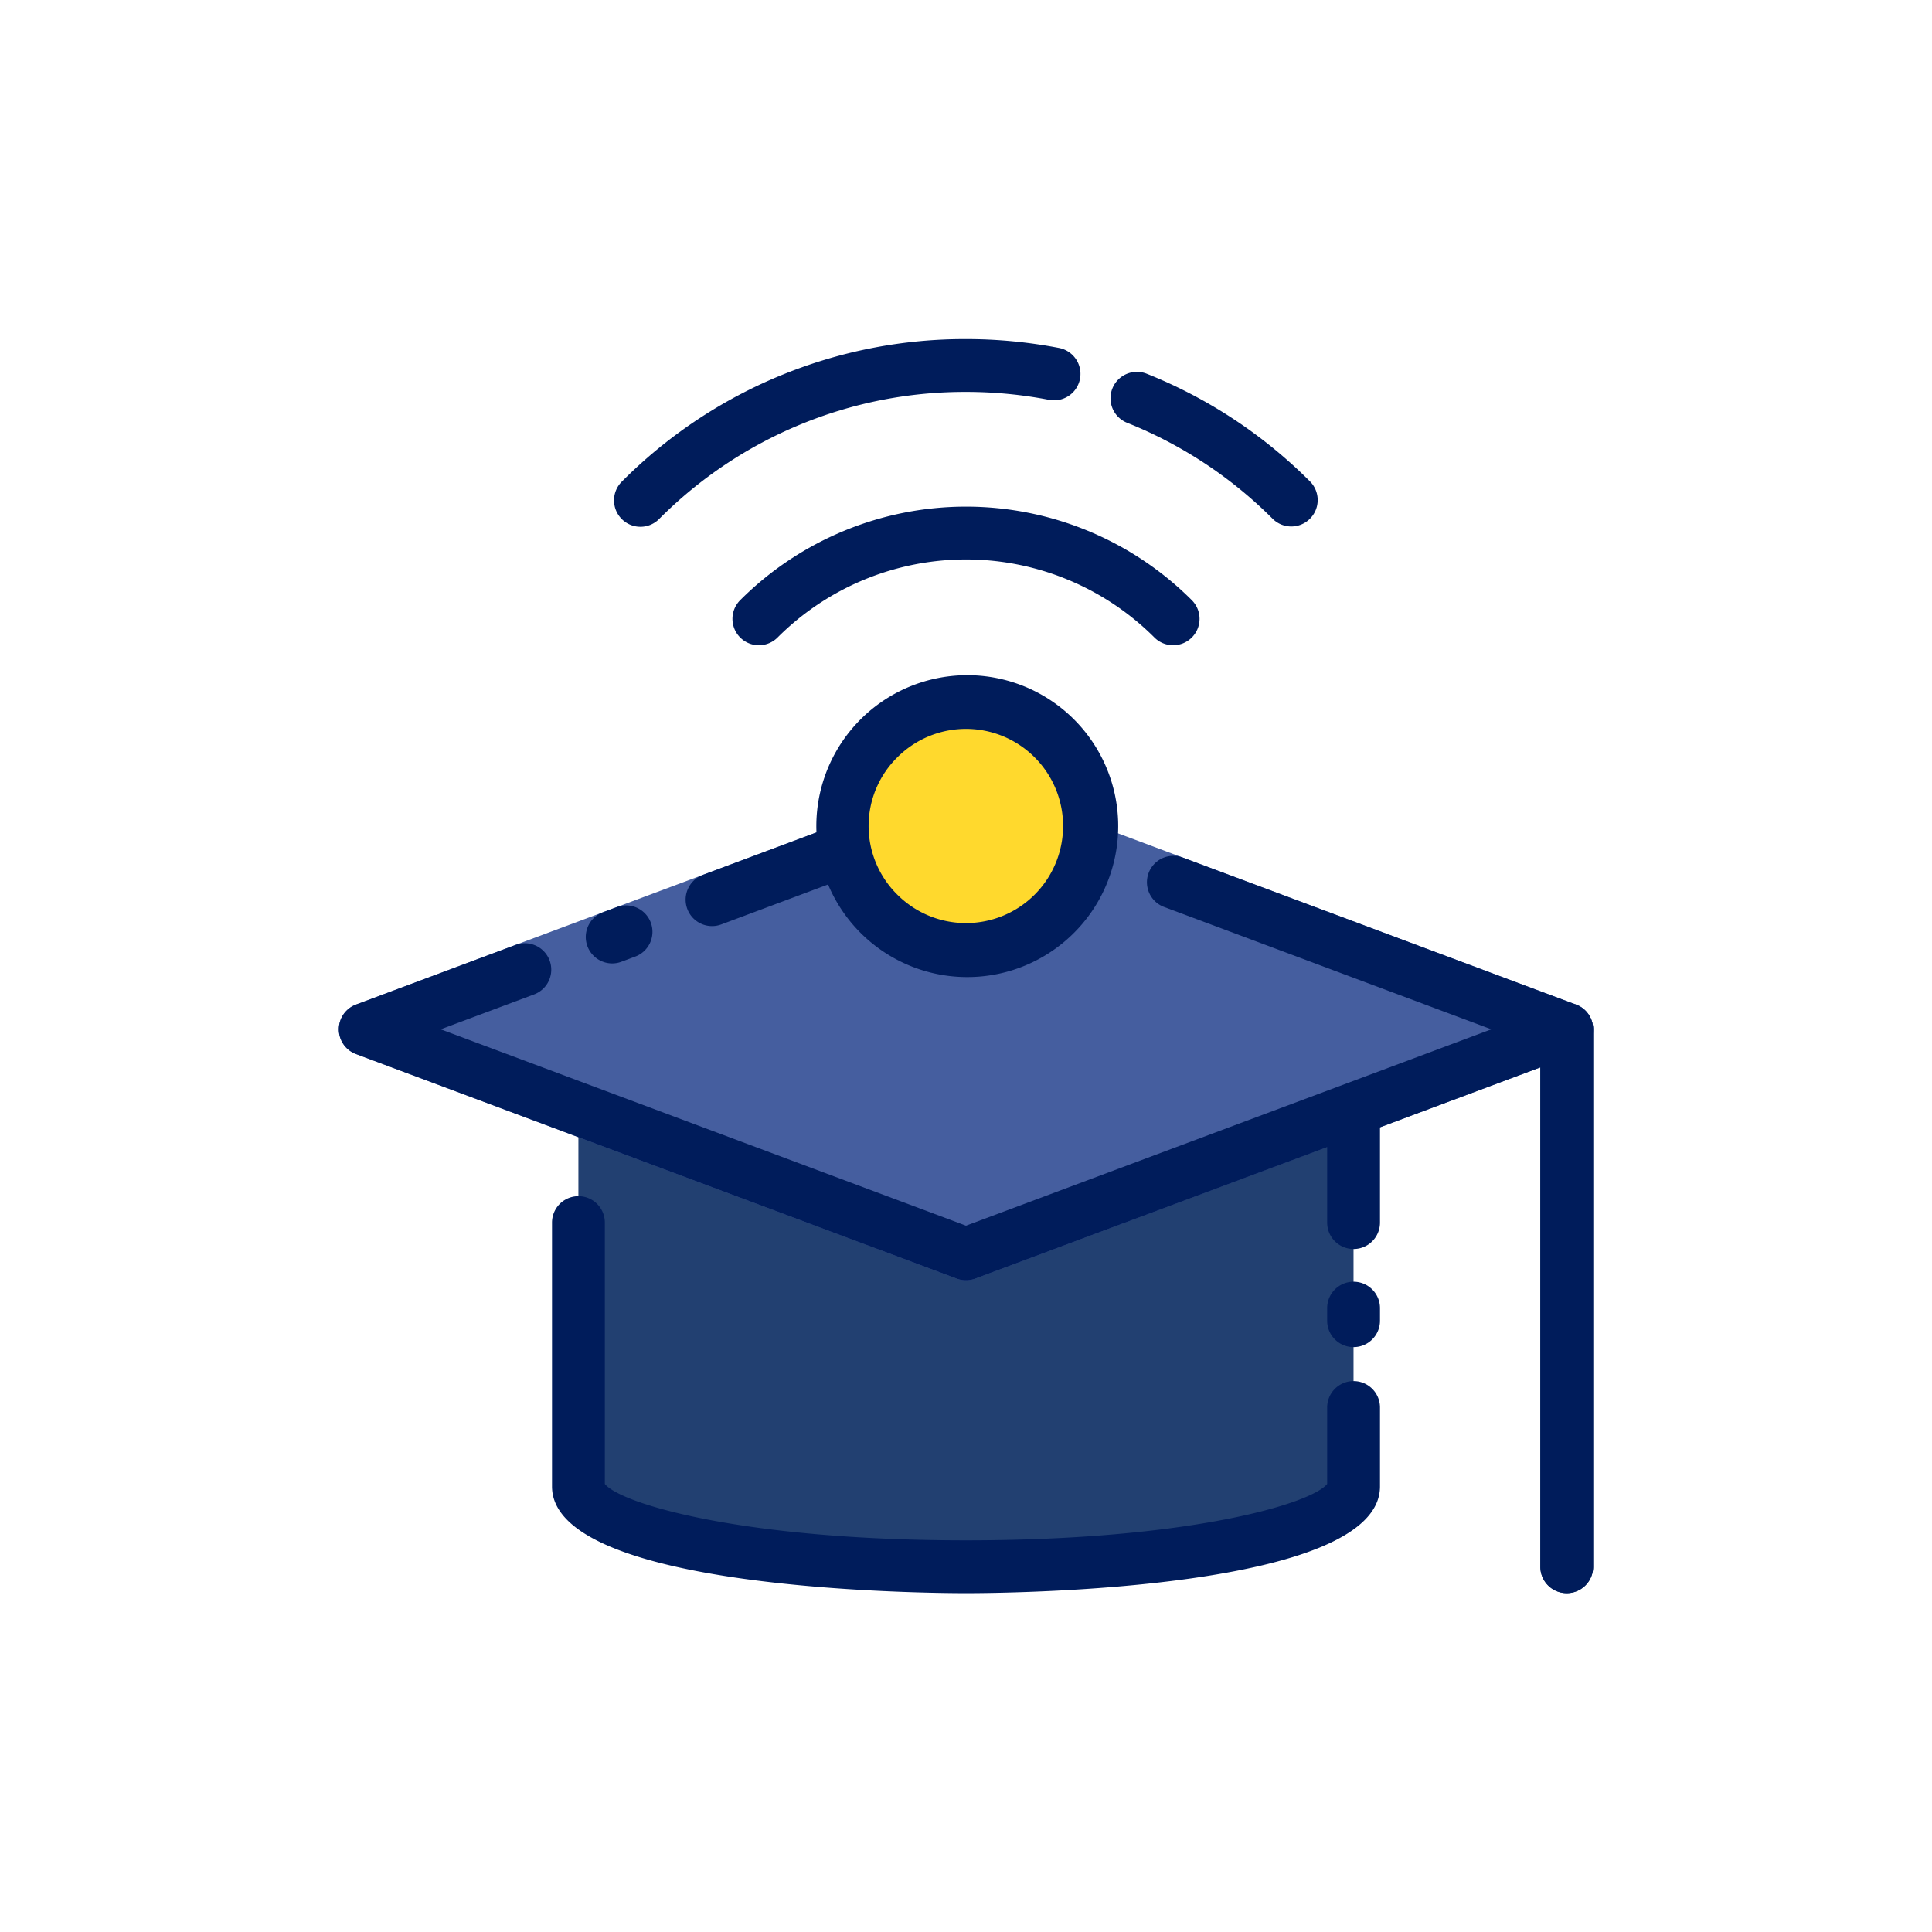 <svg xmlns="http://www.w3.org/2000/svg" width="128" height="128" viewBox="0 0 128 128">
  <title>EDUCATION</title>
  <g>
    <g>
      <path d="M103.8,105.551a1.75,1.75,0,0,1-1.75-1.75V68.194a1.75,1.75,0,0,1,3.5,0V103.8A1.75,1.75,0,0,1,103.8,105.551Z" fill="#224071"/>
      <path d="M38.32,68.627V98.48c0,2.939,11.5,5.321,25.677,5.321s25.678-2.382,25.678-5.321V68.627Z" fill="#224071"/>
      <path d="M104.41,66.555l-39.8-14.879a1.754,1.754,0,0,0-1.224,0l-39.8,14.879a1.749,1.749,0,0,0,0,3.278l39.8,14.879a1.743,1.743,0,0,0,1.224,0l39.8-14.879a1.749,1.749,0,0,0,0-3.278Z" fill="#455e9f"/>
      <circle cx="63.997" cy="54.723" r="8.182" fill="#ffd92d"/>
    </g>
    <g>
      <path d="M89.678,84.917a1.75,1.75,0,0,0-1.75,1.75V87.5a1.75,1.75,0,0,0,3.5,0v-.833A1.75,1.75,0,0,0,89.678,84.917Z" fill="#001c5b"/>
      <path d="M89.678,91.5a1.75,1.75,0,0,0-1.75,1.75v5.066c-1.047,1.306-9.115,3.735-23.928,3.735s-22.881-2.429-23.928-3.735V81a1.75,1.75,0,0,0-3.5,0V98.48c0,6.873,24.62,7.071,27.428,7.071s27.428-.2,27.428-7.071V93.25A1.75,1.75,0,0,0,89.678,91.5Z" fill="#001c5b"/>
      <path d="M104.413,66.555l-26.081-9.75a1.75,1.75,0,0,0-1.226,3.278l21.7,8.111L64,81.205,29.2,68.194l6.166-2.305a1.75,1.75,0,1,0-1.226-3.278L23.586,66.555a1.75,1.75,0,0,0,0,3.278l39.8,14.879a1.743,1.743,0,0,0,1.224,0L87.928,76v5a1.75,1.75,0,0,0,3.5,0V74.688l10.623-3.971V103.8a1.75,1.75,0,0,0,3.5,0V68.194A1.749,1.749,0,0,0,104.413,66.555Z" fill="#001c5b"/>
      <path d="M40.561,63.829a1.727,1.727,0,0,0,.612-.112l.886-.331a1.75,1.75,0,1,0-1.225-3.278l-.886.331a1.75,1.75,0,0,0,.613,3.39Z" fill="#001c5b"/>
      <path d="M45.535,60.218a1.75,1.75,0,0,0,2.253,1.027L54.862,58.6a10,10,0,1,0-.769-3.449l-7.531,2.815A1.75,1.75,0,0,0,45.535,60.218ZM59.451,50.174a6.433,6.433,0,1,1,0,9.1A6.389,6.389,0,0,1,59.451,50.174Z" fill="#001c5b"/>
      <path d="M78.96,42.237a1.749,1.749,0,0,0,0-2.475,21.157,21.157,0,0,0-29.92,0,1.75,1.75,0,0,0,2.475,2.475,17.656,17.656,0,0,1,24.97,0A1.751,1.751,0,0,0,78.96,42.237Z" fill="#001c5b"/>
      <path d="M74.675,28.012a28.621,28.621,0,0,1,9.659,6.376,1.75,1.75,0,0,0,2.475-2.474,32.11,32.11,0,0,0-10.835-7.152,1.75,1.75,0,1,0-1.3,3.25Z" fill="#001c5b"/>
      <path d="M42.429,34.9a1.743,1.743,0,0,0,1.237-.513A28.57,28.57,0,0,1,64,25.966a28.967,28.967,0,0,1,5.5.525,1.75,1.75,0,0,0,.666-3.437A32.519,32.519,0,0,0,64,22.466a32.044,32.044,0,0,0-22.809,9.449A1.75,1.75,0,0,0,42.429,34.9Z" fill="#001c5b"/>
    </g>
  </g>
</svg>
